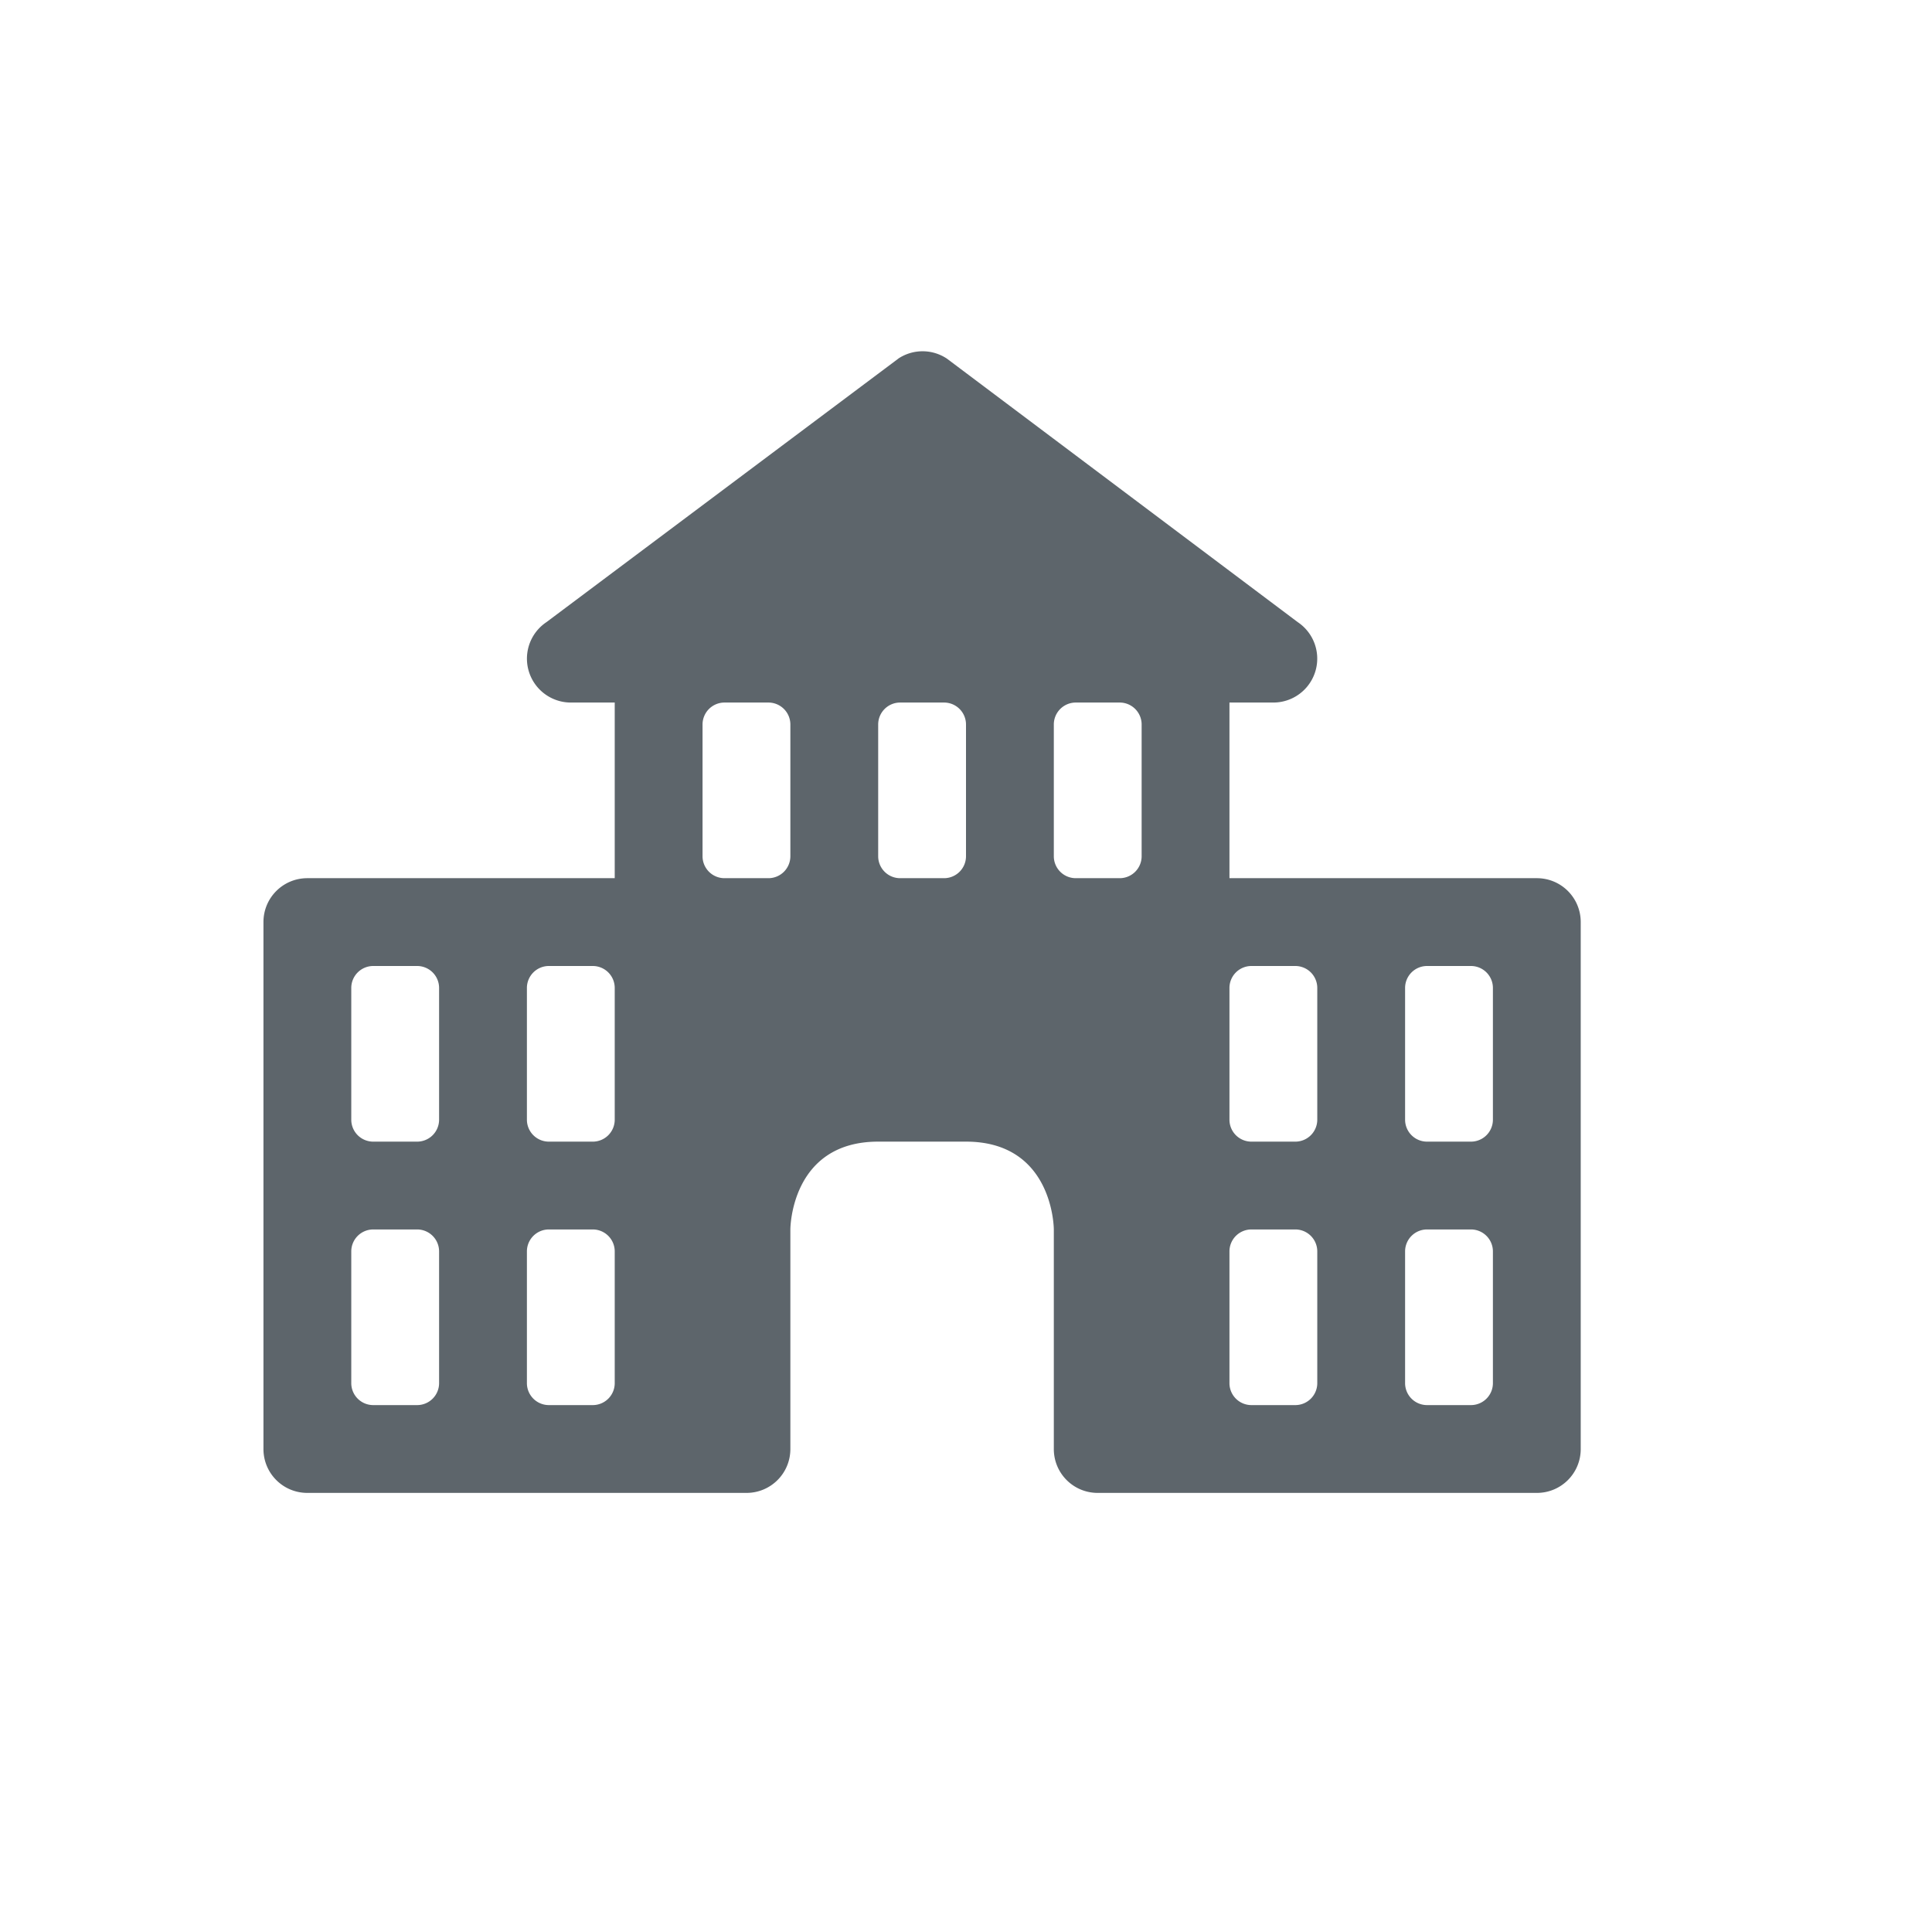 <svg width="22" height="22" version="1.1" xmlns="http://www.w3.org/2000/svg">
 <style id="current-color-scheme" type="text/css">.ColorScheme-Text {
        color:#5d656b;
      }</style>
 <path class="ColorScheme-Text" d="m10.229 4.084-4.006 3a0.5 0.5 0 0 0 0.277 0.916h0.5v2h-3.5c-0.277 0-0.5 0.223-0.5 0.5v6c0 0.277 0.223 0.5 0.5 0.5h5c0.277 0 0.5-0.223 0.5-0.5v-2.5s0-1 1-1h1c1 0 1 1 1 1v2.5c0 0.277 0.223 0.5 0.5 0.5h5c0.277 0 0.5-0.223 0.5-0.5v-6c0-0.277-0.223-0.5-0.5-0.5h-3.5v-2h0.5a0.5 0.5 0 0 0 0.277-0.916l-3.994-3a0.5 0.5 0 0 0-0.555 0zm-1.979 3.916h0.5a0.25 0.25 0 0 1 0.25 0.25v1.5a0.25 0.25 0 0 1-0.25 0.25h-0.5a0.25 0.25 0 0 1-0.25-0.25v-1.5a0.25 0.25 0 0 1 0.25-0.25zm2 0h0.5a0.25 0.25 0 0 1 0.25 0.25v1.5a0.25 0.25 0 0 1-0.25 0.25h-0.5a0.25 0.25 0 0 1-0.25-0.25v-1.5a0.25 0.25 0 0 1 0.25-0.25zm2 0h0.5a0.25 0.25 0 0 1 0.25 0.25v1.5a0.25 0.25 0 0 1-0.25 0.25h-0.5a0.25 0.25 0 0 1-0.25-0.25v-1.5a0.25 0.25 0 0 1 0.25-0.25zm-8 3h0.5a0.25 0.25 0 0 1 0.25 0.25v1.5a0.25 0.25 0 0 1-0.25 0.25h-0.5a0.25 0.25 0 0 1-0.25-0.25v-1.5a0.25 0.25 0 0 1 0.25-0.25zm2 0h0.5a0.25 0.25 0 0 1 0.25 0.25v1.5a0.25 0.25 0 0 1-0.25 0.25h-0.5a0.25 0.25 0 0 1-0.25-0.25v-1.5a0.25 0.25 0 0 1 0.25-0.25zm8 0h0.5a0.25 0.25 0 0 1 0.25 0.25v1.5a0.25 0.25 0 0 1-0.25 0.25h-0.5a0.25 0.25 0 0 1-0.25-0.25v-1.5a0.25 0.25 0 0 1 0.25-0.25zm2 0h0.5a0.25 0.25 0 0 1 0.25 0.25v1.5a0.25 0.25 0 0 1-0.25 0.25h-0.5a0.25 0.25 0 0 1-0.25-0.25v-1.5a0.25 0.25 0 0 1 0.25-0.25zm-12 3h0.5a0.25 0.25 0 0 1 0.25 0.25v1.5a0.25 0.25 0 0 1-0.25 0.25h-0.5a0.25 0.25 0 0 1-0.25-0.25v-1.5a0.25 0.25 0 0 1 0.25-0.25zm2 0h0.5a0.25 0.25 0 0 1 0.25 0.25v1.5a0.25 0.25 0 0 1-0.25 0.25h-0.5a0.25 0.25 0 0 1-0.25-0.25v-1.5a0.25 0.25 0 0 1 0.25-0.25zm8 0h0.5a0.25 0.25 0 0 1 0.25 0.25v1.5a0.25 0.25 0 0 1-0.25 0.25h-0.5a0.25 0.25 0 0 1-0.25-0.25v-1.5a0.25 0.25 0 0 1 0.25-0.25zm2 0h0.5a0.25 0.25 0 0 1 0.25 0.25v1.5a0.25 0.25 0 0 1-0.25 0.25h-0.5a0.25 0.25 0 0 1-0.25-0.25v-1.5a0.25 0.25 0 0 1 0.25-0.25z" fill="currentColor"/>
</svg>
